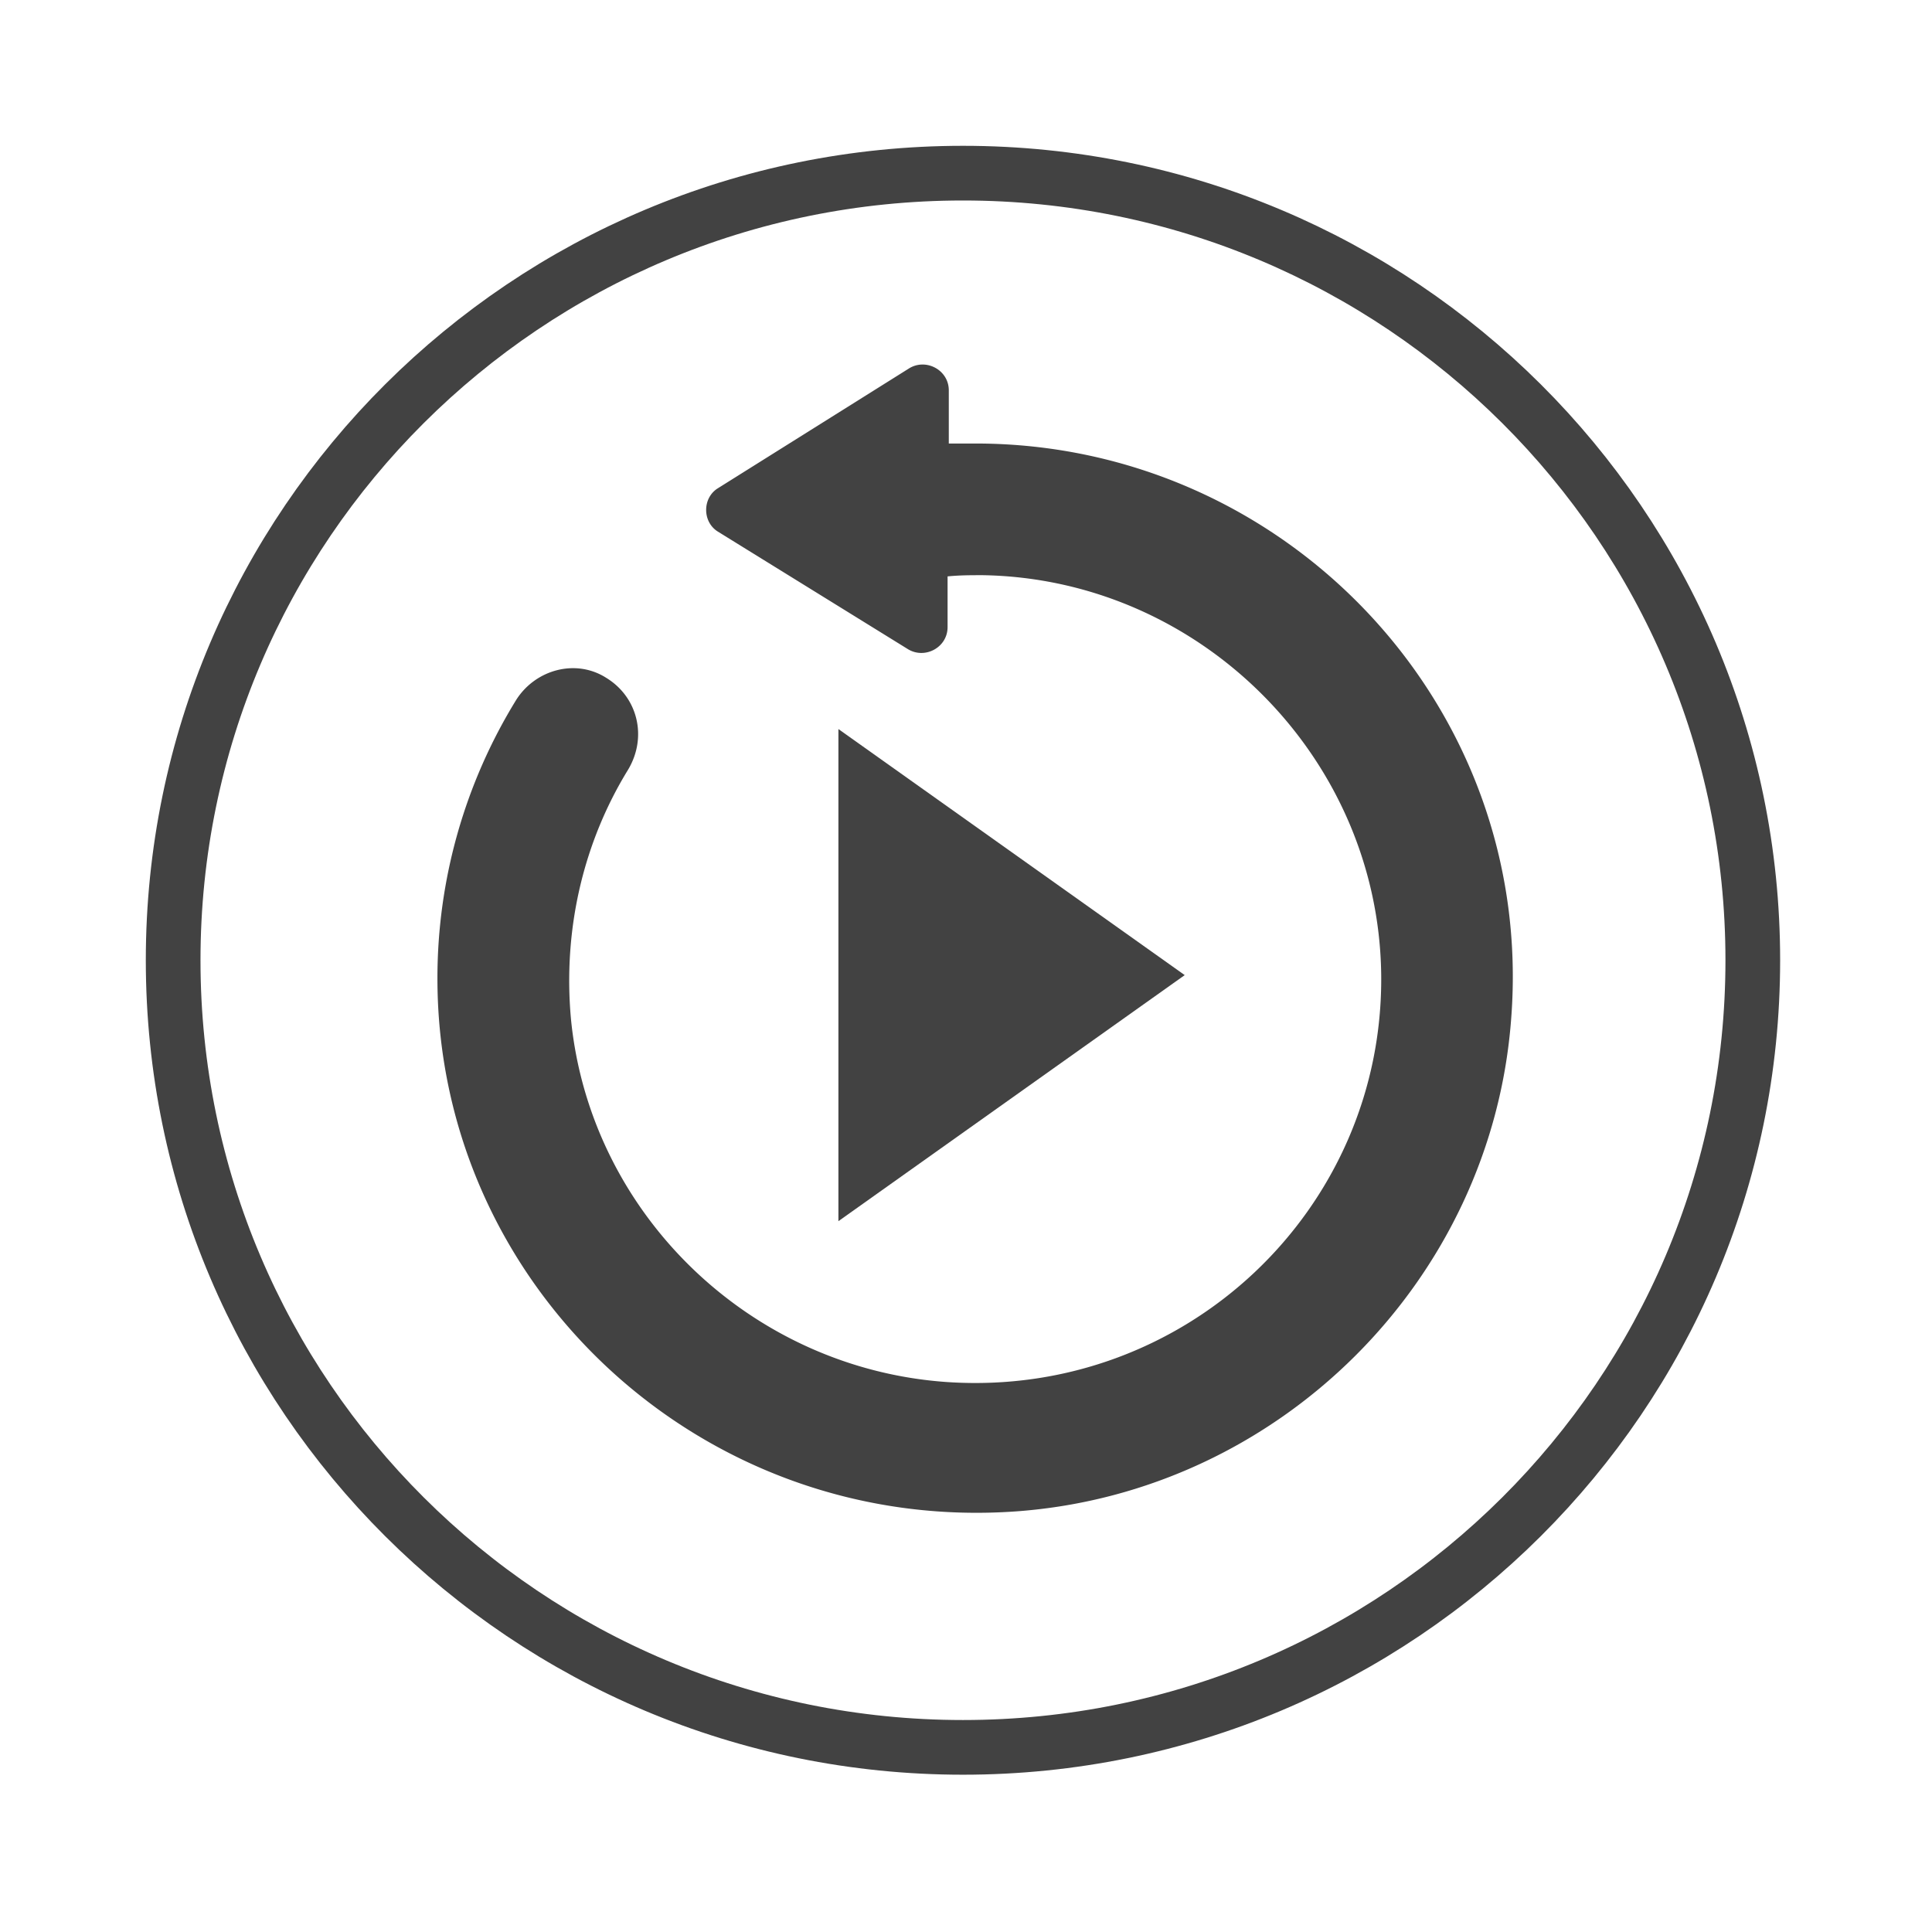 <svg xmlns="http://www.w3.org/2000/svg" width="106" height="106" fill="none" xmlns:v="https://vecta.io/nano"><g filter="url(#A)"><path d="M52.834 91.87c23.928 0 43.334-19.33 43.334-43.185S76.762 5.5 52.834 5.5 9.5 24.83 9.5 48.685 28.906 91.87 52.834 91.87z" fill="#fff" stroke="#424242" stroke-width="3"/><path d="M65 49.5L46 36V63L65 49.5Z" fill="#424242"/><path d="M28.332 34.383c1.066-1.657 3.265-2.253 4.93-1.193 1.733 1.06 2.266 3.247 1.2 5.037-2.4 3.9-3.6 8.682-3.132 13.72 1.066 10.67 9.863 19.153 20.66 19.882 13.062.862 23.924-9.477 23.79-22.334-.133-11.93-9.93-21.738-21.858-21.937-.666 0-1.266 0-1.933.066v2.784c0 1.127-1.266 1.79-2.2 1.193l-10.396-6.43c-.866-.53-.866-1.856 0-2.386l10.463-6.56c.933-.597 2.2.066 2.2 1.193v2.916h1.466c16.993 0 30.72 14.38 29.39 31.546-1.066 14.382-12.728 25.98-27.123 27.04C38.528 80.178 24 66.592 24 49.692a29.11 29.11 0 0 1 4.332-15.309z" fill="#424242"/></g><defs><filter id="A" x="0" y="0" width="105.668" height="105.37" filterUnits="userSpaceOnUse" color-interpolation-filters="sRGB"><feFlood flood-opacity="0" result="A"/><feColorMatrix in="SourceAlpha" values="0 0 0 0 0 0 0 0 0 0 0 0 0 0 0 0 0 0 127 0"/><feOffset dy="4"/><feGaussianBlur stdDeviation="4"/><feColorMatrix values="0 0 0 0 0 0 0 0 0 0 0 0 0 0 0 0 0 0 0.25 0"/><feBlend in2="A"/><feBlend in="SourceGraphic"/></filter></defs></svg>